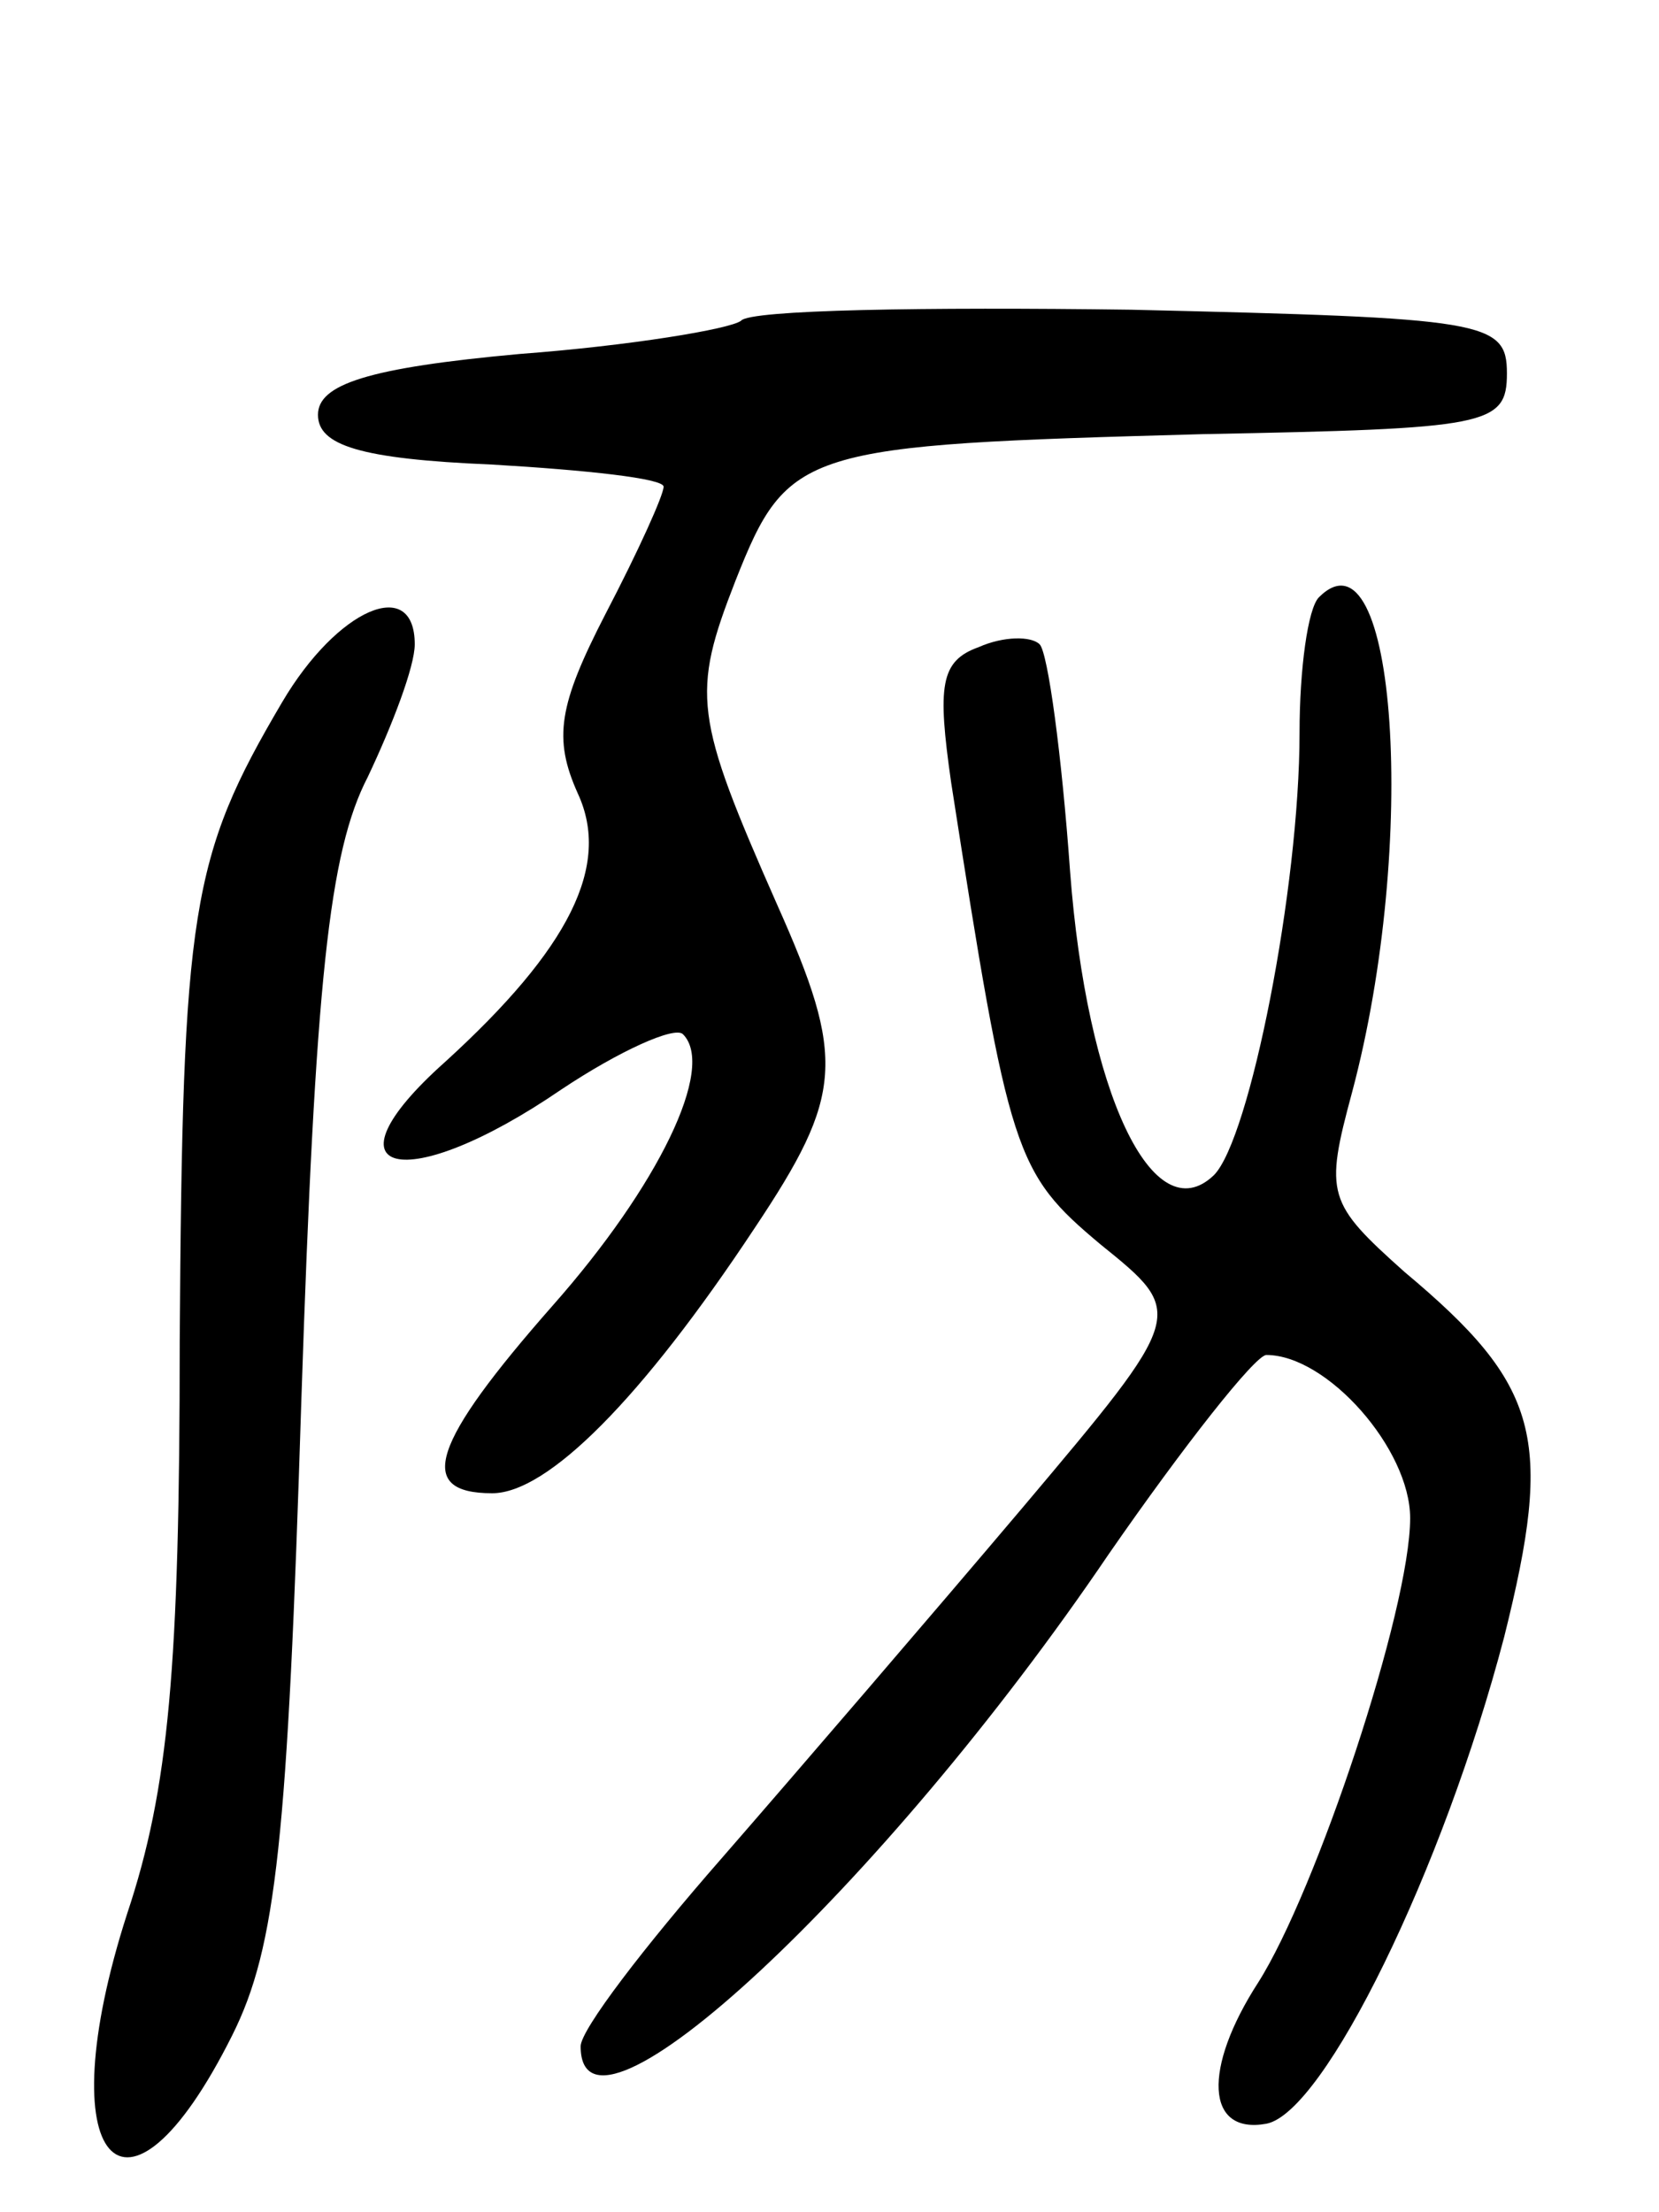 <svg version="1.0" xmlns="http://www.w3.org/2000/svg"
 width="60pt" height="80pt" viewBox="0 0 60 80"
 preserveAspectRatio="xMidYMid meet">
<g transform="translate(0,80) scale(0.1,-0.1)"
fill="#000000" stroke="none">
<path d="M268 684 c-4 -3 -40 -9 -80 -12 -55 -5 -73 -11 -73 -22 0 -11 15 -16
63 -18 34 -2 62 -5 62 -8 0 -3 -9 -23 -21 -46 -17 -33 -19 -45 -10 -65 12 -26
-3 -56 -48 -97 -46 -41 -15 -49 42 -10 21 14 41 23 44 20 12 -12 -9 -55 -47
-98 -44 -50 -50 -68 -22 -68 20 0 54 34 95 96 32 48 33 61 8 117 -30 68 -31
76 -15 117 19 48 24 49 169 53 103 2 110 3 110 22 0 19 -8 20 -136 23 -74 1
-138 0 -141 -4z"/>
<path d="M477 584 c-4 -4 -7 -26 -7 -49 0 -56 -18 -147 -31 -160 -22 -21 -46
30 -52 110 -3 42 -8 79 -11 82 -3 3 -13 3 -22 -1 -14 -5 -15 -14 -10 -49 21
-135 23 -141 54 -167 31 -25 31 -25 -28 -95 -33 -39 -82 -96 -109 -127 -28
-32 -51 -62 -51 -68 0 -44 109 57 191 178 27 39 53 72 57 72 22 0 52 -34 52
-59 0 -33 -34 -135 -55 -168 -20 -31 -19 -55 3 -51 21 4 64 92 86 176 18 72
13 91 -36 132 -28 25 -29 28 -19 65 24 90 16 207 -12 179z"/>
<path d="M102 546 c-33 -56 -36 -75 -37 -231 0 -118 -4 -162 -19 -207 -29 -90
-1 -122 38 -44 16 32 20 71 25 230 5 151 10 198 24 225 9 19 17 40 17 48 0 25
-28 13 -48 -21z"/>
</g>
</svg>

